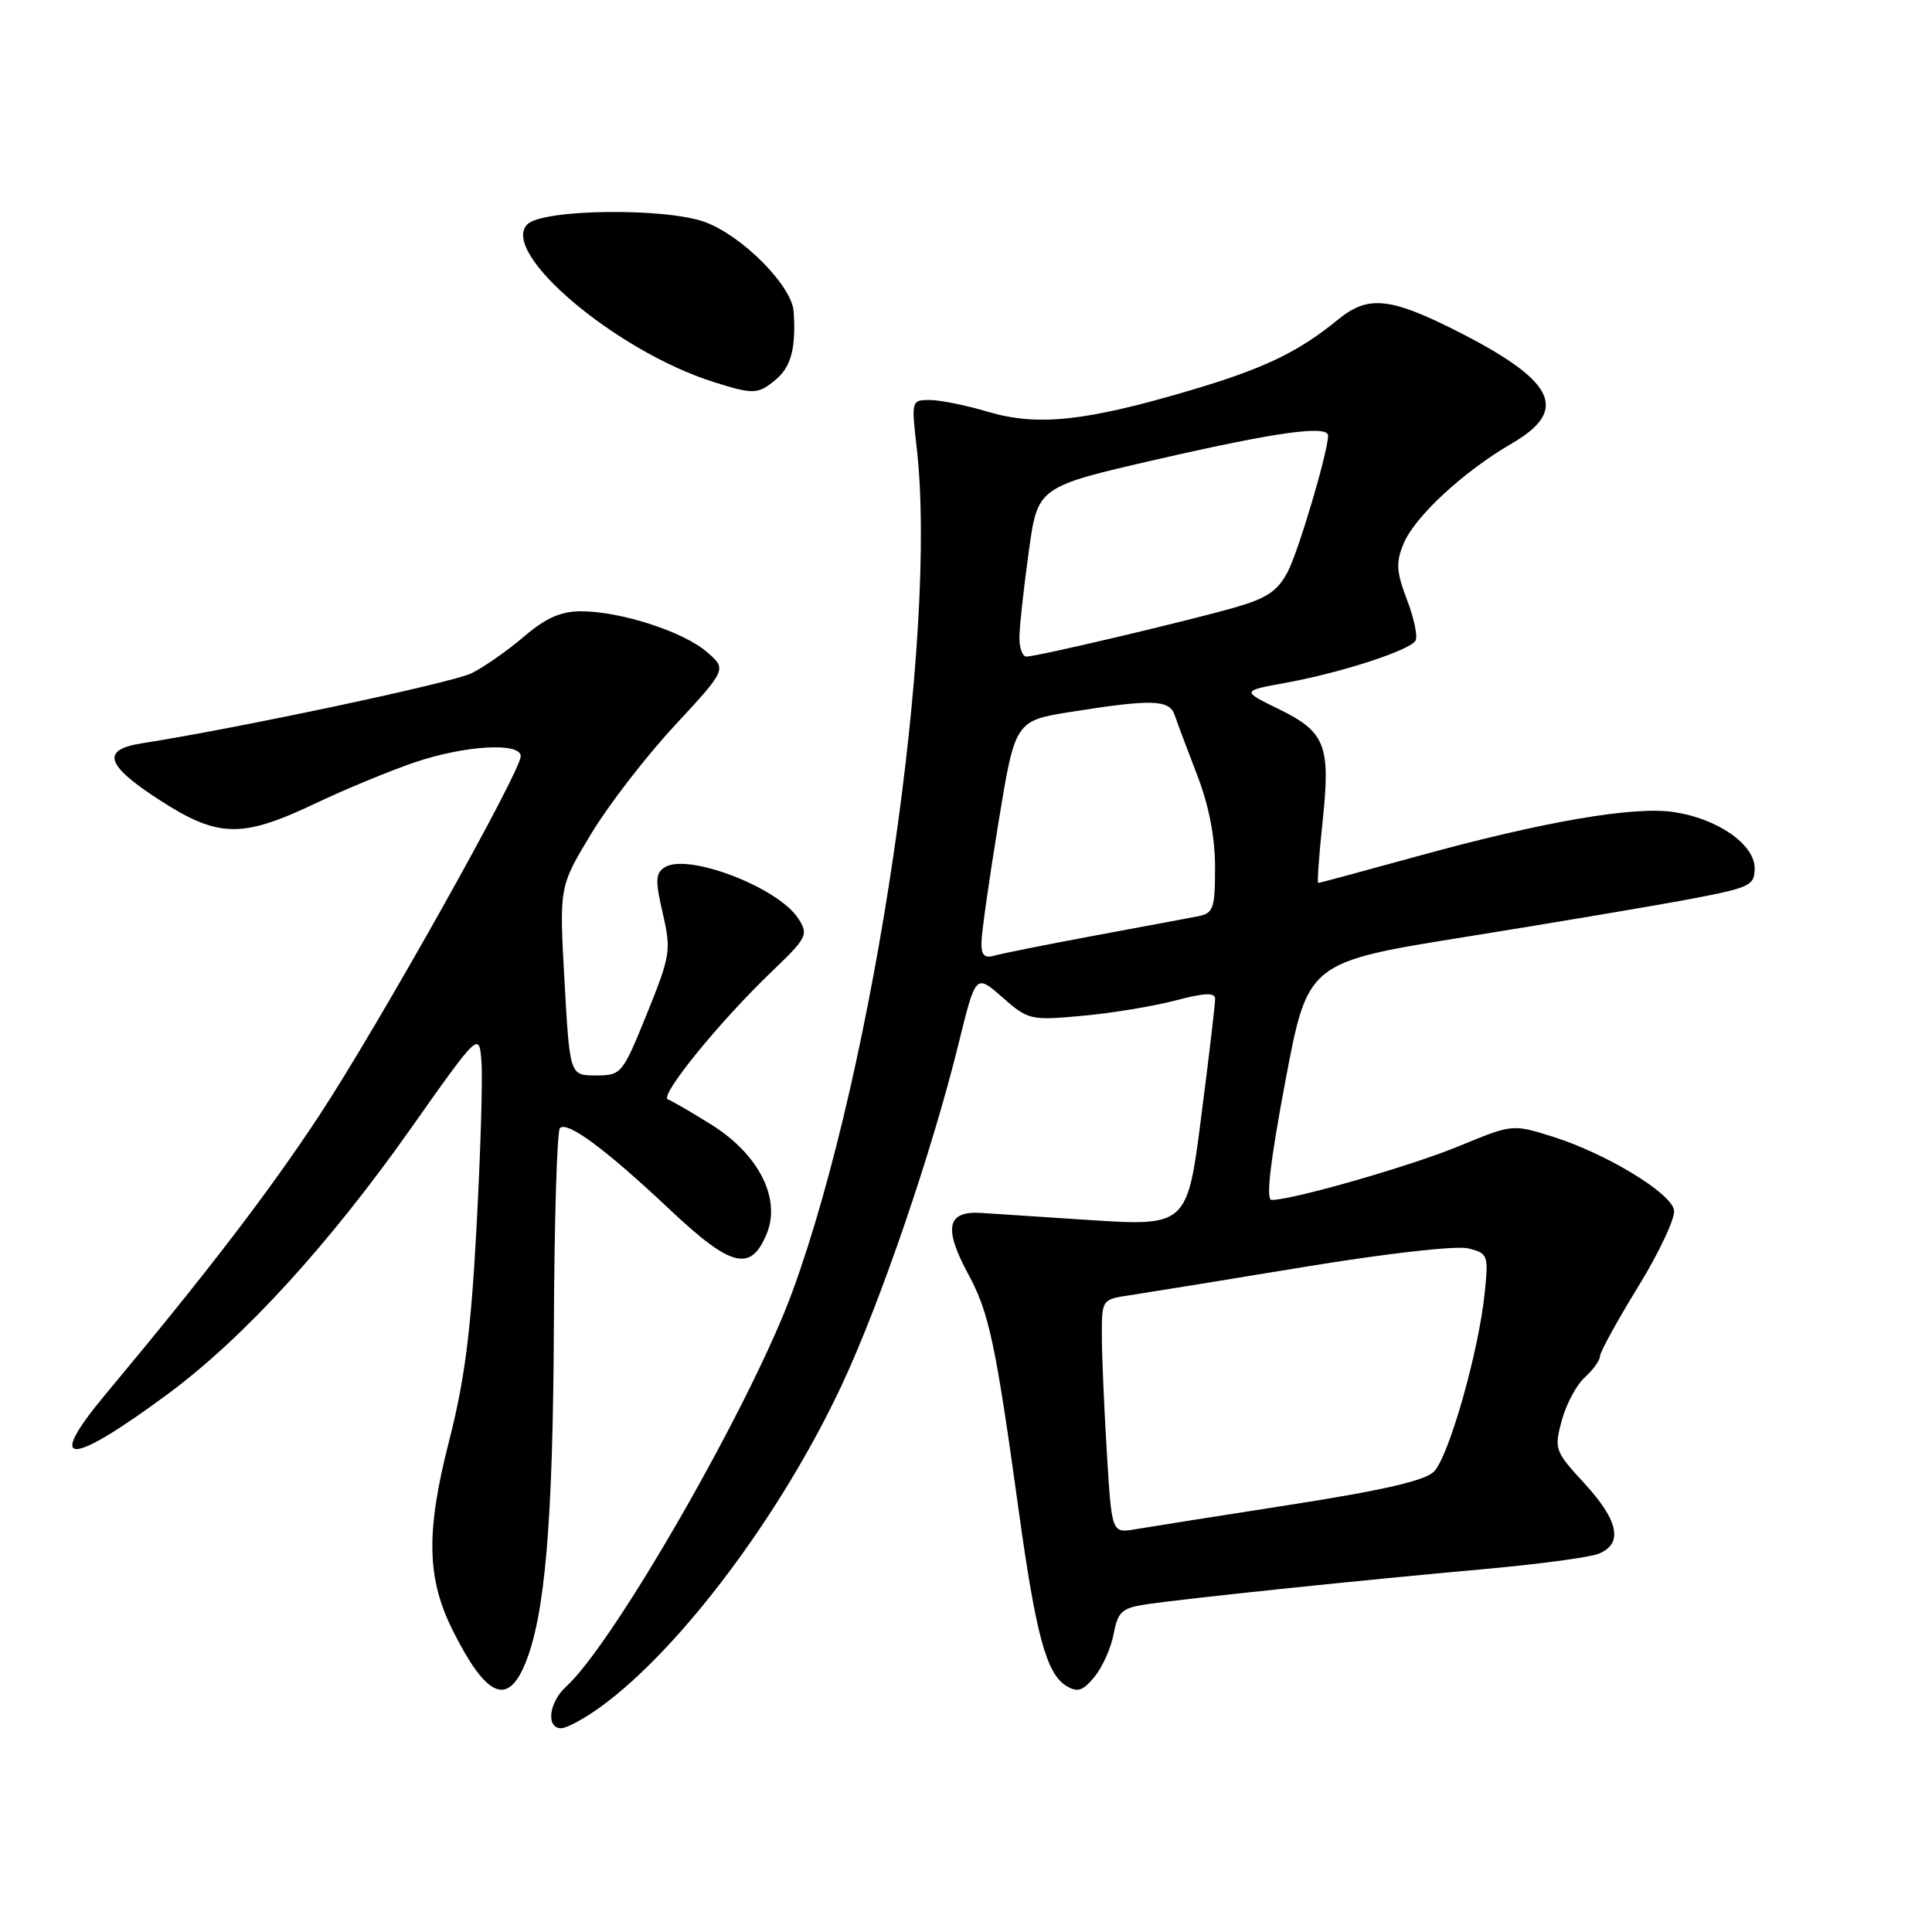 <?xml version="1.0" encoding="UTF-8" standalone="no"?>
<!DOCTYPE svg PUBLIC "-//W3C//DTD SVG 1.1//EN" "http://www.w3.org/Graphics/SVG/1.1/DTD/svg11.dtd" >
<svg xmlns="http://www.w3.org/2000/svg" xmlns:xlink="http://www.w3.org/1999/xlink" version="1.1" viewBox="0 0 256 256">
 <g >
 <path fill="currentColor"
d=" M 79.60 226.16 C 90.21 218.44 103.57 200.60 111.59 183.42 C 116.70 172.48 123.51 152.55 127.02 138.27 C 129.29 129.05 129.29 129.05 132.82 132.15 C 136.25 135.16 136.54 135.23 143.42 134.60 C 147.32 134.25 152.86 133.33 155.75 132.57 C 159.60 131.55 161.00 131.49 161.01 132.34 C 161.02 132.98 160.26 139.51 159.31 146.85 C 157.27 162.83 157.60 162.53 143.00 161.57 C 137.78 161.22 131.94 160.84 130.03 160.72 C 125.46 160.43 124.98 162.70 128.32 168.87 C 131.05 173.92 131.93 178.04 134.99 200.20 C 137.27 216.67 138.66 221.80 141.31 223.40 C 142.78 224.29 143.49 224.06 145.03 222.18 C 146.08 220.90 147.22 218.35 147.57 216.50 C 148.12 213.56 148.65 213.07 151.85 212.59 C 156.93 211.82 180.93 209.32 196.49 207.93 C 203.63 207.29 210.49 206.38 211.74 205.91 C 215.12 204.62 214.52 201.52 209.94 196.55 C 206.02 192.30 205.92 192.01 206.94 188.23 C 207.52 186.08 208.89 183.50 210.00 182.50 C 211.10 181.51 212.00 180.25 212.00 179.72 C 212.00 179.18 214.29 175.01 217.09 170.45 C 219.89 165.89 222.02 161.33 221.82 160.33 C 221.38 158.03 212.77 152.83 205.76 150.62 C 200.41 148.94 200.41 148.94 193.30 151.88 C 186.85 154.53 171.30 159.00 168.49 159.00 C 167.72 159.00 168.31 153.91 170.32 143.24 C 173.29 127.49 173.29 127.49 194.39 124.11 C 206.00 122.25 219.32 120.00 224.00 119.12 C 231.93 117.61 232.50 117.33 232.50 115.04 C 232.50 111.88 227.57 108.46 221.78 107.60 C 216.44 106.80 204.45 108.87 187.72 113.48 C 180.69 115.42 174.82 117.00 174.67 117.00 C 174.51 117.00 174.78 113.30 175.26 108.78 C 176.32 98.69 175.64 96.98 169.33 93.90 C 164.50 91.54 164.50 91.54 170.50 90.45 C 177.78 89.11 186.76 86.19 187.56 84.90 C 187.88 84.38 187.38 81.95 186.44 79.49 C 185.02 75.76 184.94 74.55 185.98 72.04 C 187.47 68.45 193.88 62.51 200.31 58.77 C 208.06 54.27 206.08 50.40 192.55 43.62 C 184.11 39.40 181.20 39.15 177.33 42.32 C 171.97 46.70 167.47 48.85 157.50 51.79 C 143.76 55.84 137.43 56.50 130.90 54.56 C 128.00 53.70 124.54 53.00 123.19 53.00 C 120.78 53.00 120.75 53.09 121.46 59.25 C 124.32 84.02 115.90 141.30 105.01 171.12 C 99.63 185.86 81.37 217.73 75.00 223.50 C 72.73 225.56 72.32 229.00 74.35 229.00 C 75.09 229.00 77.45 227.72 79.60 226.16 Z  M 69.56 220.51 C 72.21 214.16 73.27 201.80 73.39 175.83 C 73.45 161.72 73.81 149.86 74.19 149.48 C 75.17 148.50 80.29 152.30 88.77 160.29 C 96.91 167.96 99.51 168.60 101.61 163.44 C 103.49 158.80 100.54 152.97 94.32 149.06 C 91.67 147.40 89.05 145.88 88.50 145.68 C 87.30 145.25 95.31 135.40 102.26 128.74 C 106.94 124.26 107.15 123.85 105.80 121.74 C 103.15 117.59 91.11 112.97 88.06 114.93 C 86.85 115.70 86.81 116.69 87.82 121.03 C 88.95 125.94 88.84 126.61 85.71 134.35 C 82.47 142.34 82.34 142.50 78.95 142.50 C 75.50 142.50 75.50 142.50 74.80 130.00 C 74.10 117.50 74.10 117.50 78.28 110.57 C 80.57 106.75 85.57 100.27 89.39 96.15 C 96.32 88.67 96.32 88.67 93.64 86.37 C 90.52 83.68 82.21 81.00 77.00 81.00 C 74.32 81.00 72.32 81.88 69.43 84.35 C 67.27 86.20 64.15 88.38 62.50 89.20 C 59.99 90.46 31.74 96.46 18.75 98.50 C 13.35 99.35 14.00 101.40 21.16 106.02 C 28.89 111.02 32.03 111.09 41.72 106.49 C 45.78 104.56 51.77 102.09 55.02 100.99 C 61.67 98.75 69.00 98.34 69.00 100.20 C 69.00 102.25 50.11 135.94 42.36 147.72 C 35.57 158.02 27.60 168.43 13.96 184.78 C 5.89 194.46 9.15 194.41 22.31 184.66 C 32.26 177.29 43.50 165.01 54.33 149.68 C 63.50 136.69 63.50 136.69 63.80 140.74 C 63.97 142.96 63.67 152.82 63.14 162.64 C 62.40 176.41 61.57 182.91 59.49 191.00 C 56.41 203.04 56.54 209.18 60.03 216.12 C 64.41 224.83 67.22 226.12 69.56 220.51 Z  M 102.85 50.25 C 104.84 48.57 105.49 46.04 105.16 41.25 C 104.92 37.89 98.46 31.34 93.52 29.46 C 88.39 27.50 71.92 27.68 69.88 29.72 C 66.16 33.44 81.56 46.49 94.50 50.60 C 99.87 52.30 100.45 52.28 102.85 50.25 Z  M 146.66 192.43 C 146.30 186.52 146.00 179.55 146.00 176.93 C 146.00 172.20 146.02 172.17 149.75 171.62 C 151.81 171.31 162.13 169.64 172.67 167.90 C 183.83 166.06 192.98 165.03 194.56 165.42 C 197.18 166.08 197.25 166.29 196.72 171.41 C 195.92 179.16 191.97 193.03 190.00 195.00 C 188.80 196.20 183.17 197.49 170.90 199.40 C 161.33 200.89 152.11 202.35 150.41 202.64 C 147.31 203.16 147.31 203.16 146.66 192.43 Z  M 130.05 124.82 C 130.07 123.54 131.09 116.42 132.30 109.00 C 134.51 95.50 134.51 95.50 142.01 94.31 C 152.68 92.62 154.96 92.70 155.65 94.75 C 155.97 95.71 157.31 99.28 158.62 102.67 C 160.19 106.73 161.00 110.91 161.00 114.90 C 161.00 120.39 160.79 121.00 158.75 121.41 C 157.51 121.65 151.32 122.81 145.00 123.98 C 138.68 125.16 132.71 126.35 131.75 126.63 C 130.43 127.01 130.01 126.56 130.05 124.82 Z  M 135.08 84.25 C 135.12 82.74 135.68 77.67 136.33 73.00 C 137.50 64.50 137.50 64.50 153.50 60.83 C 169.30 57.21 176.02 56.29 175.98 57.75 C 175.93 59.99 172.08 72.96 170.65 75.73 C 169.32 78.29 167.89 79.26 163.74 80.46 C 157.33 82.30 137.40 87.00 136.01 87.00 C 135.45 87.00 135.03 85.76 135.08 84.25 Z "/>
</g>
</svg>